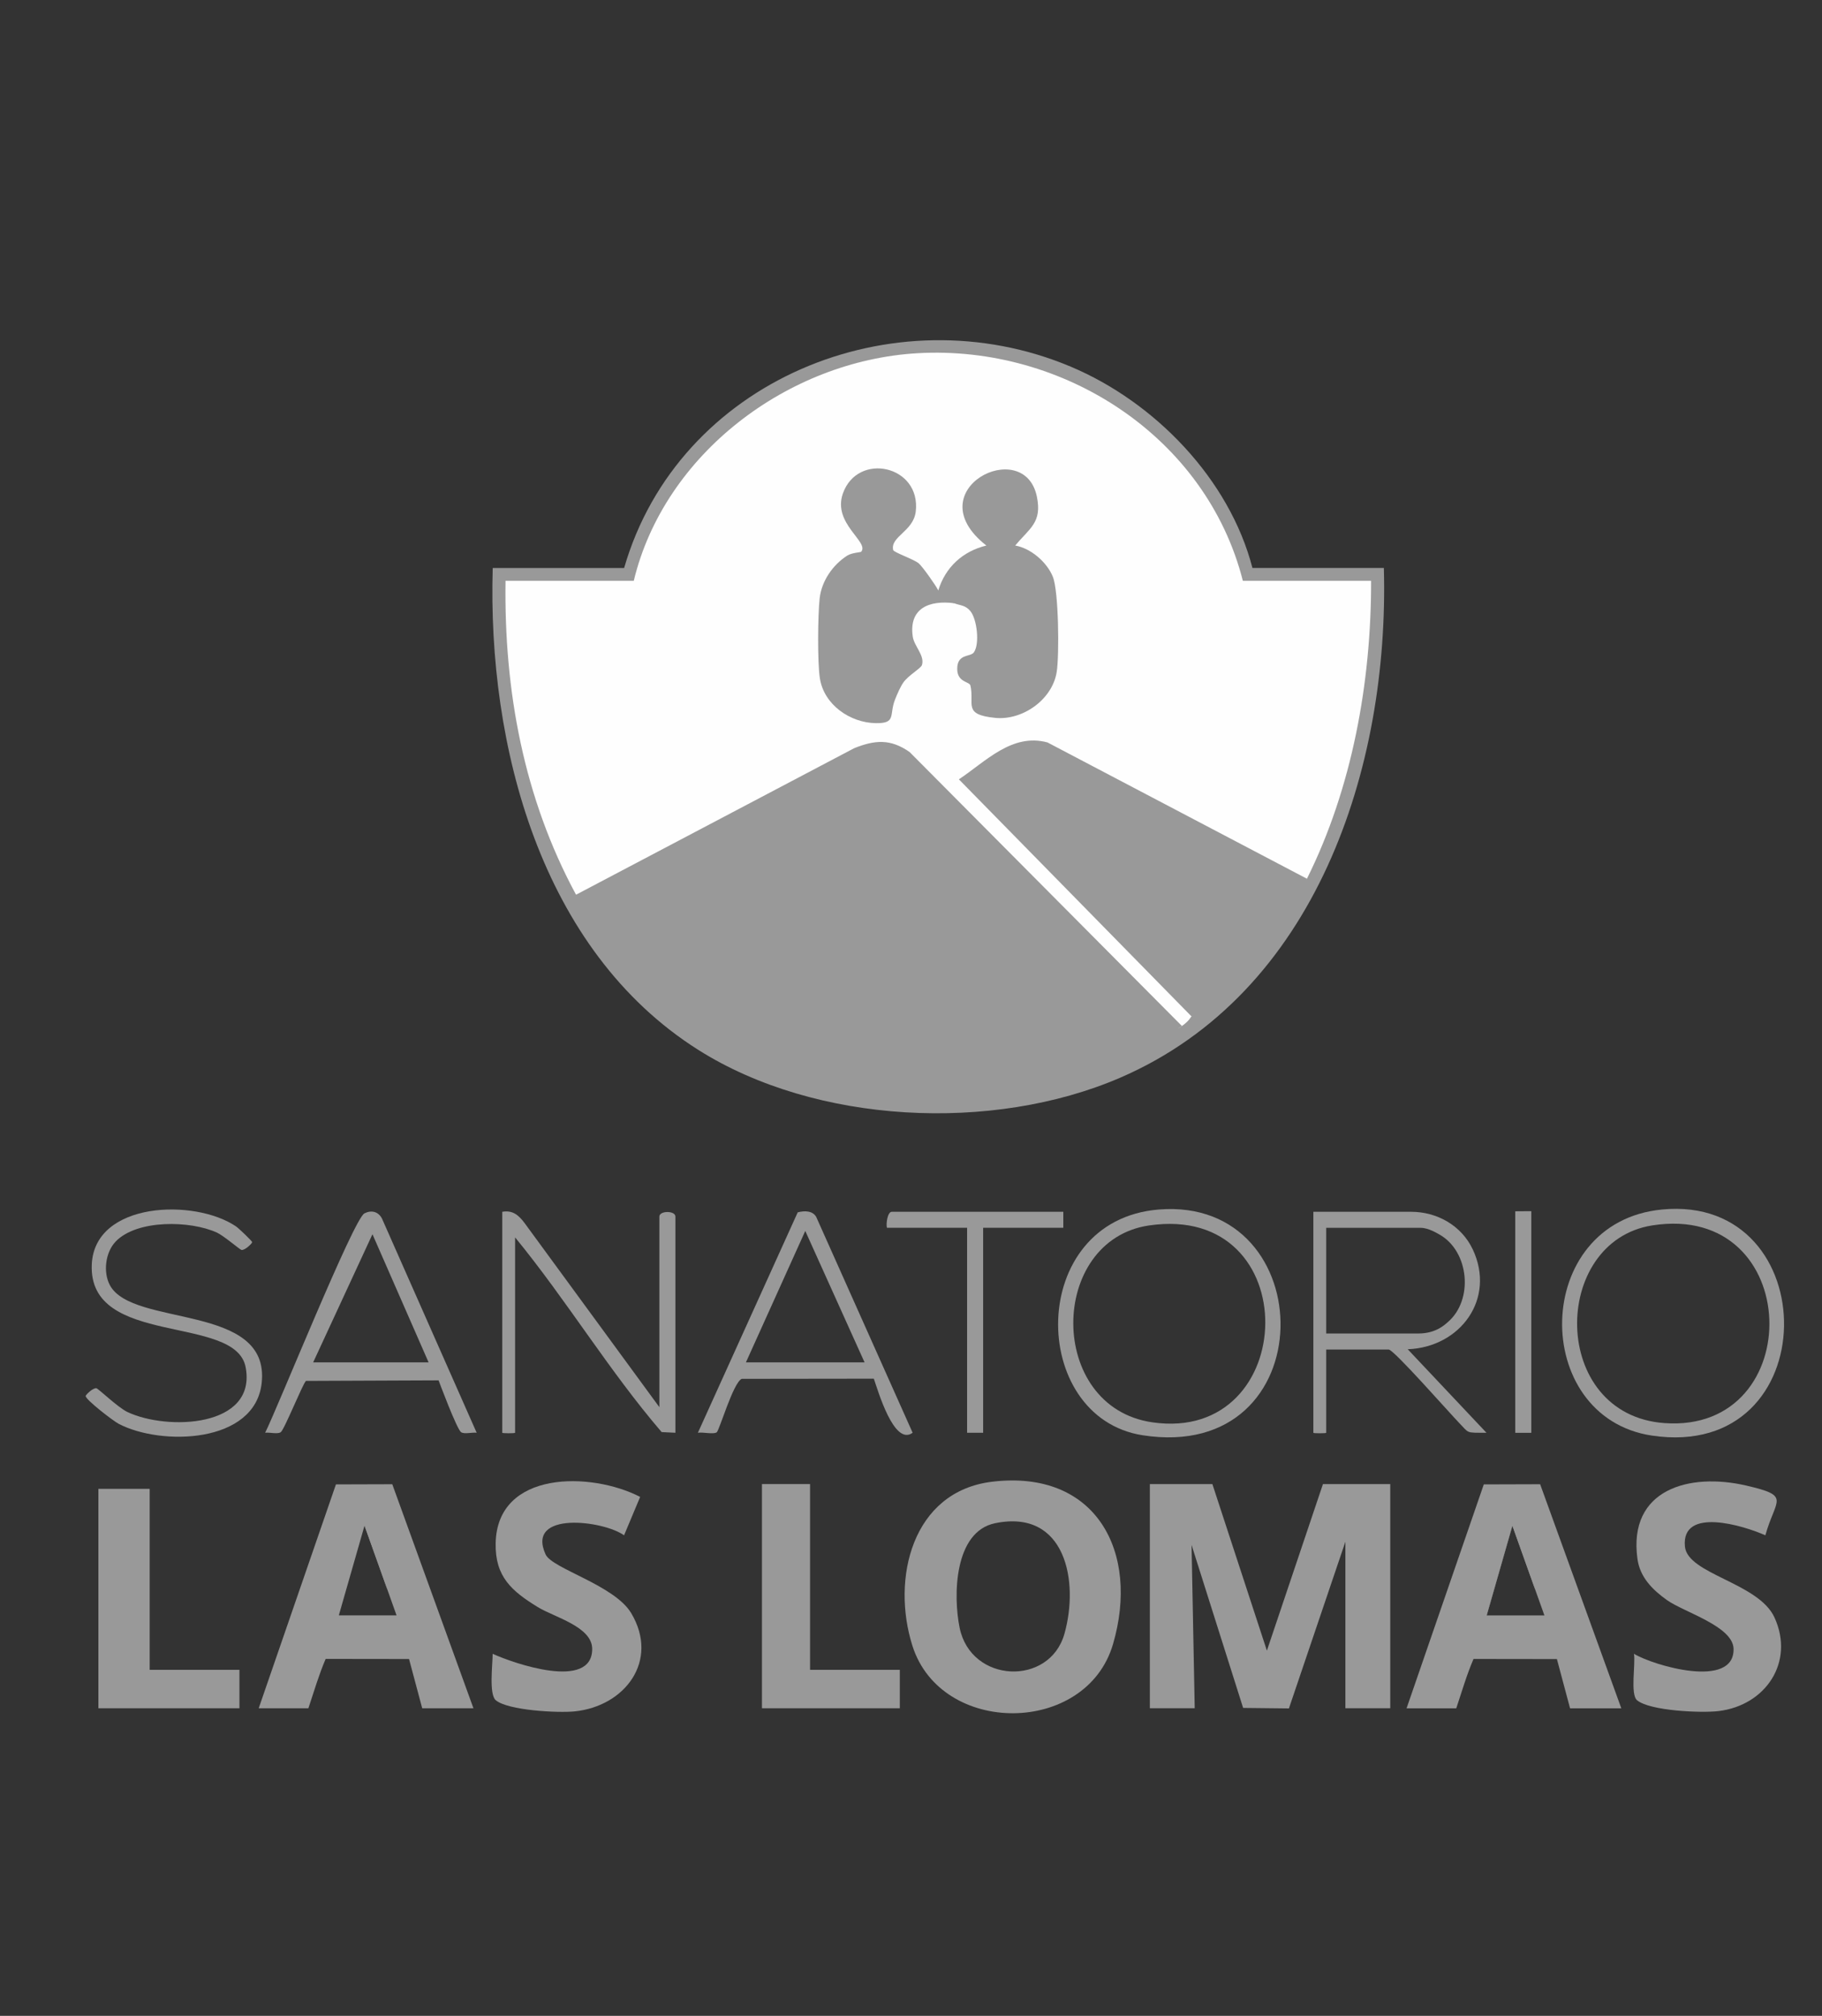 <?xml version="1.0" encoding="UTF-8"?>
<svg id="Capa_1" xmlns="http://www.w3.org/2000/svg" version="1.1" viewBox="0 0 328.19 363.08">
  <rect x="0" y="0" width="328.19" height="363.08" fill="#333333" stroke="none"/>
  <!-- Generator: Adobe Illustrator 29.0.1, SVG Export Plug-In . SVG Version: 2.1.0 Build 192)  -->
  <defs>
    <style>
      .st0 {
        fill: #999;
      }

      .st1 {
        fill: #fefefe;
      }
    </style>
  </defs>
  <g>
    <polygon class="st0" points="218.38 267.3 228.2 297.3 238.3 267.3 250.42 267.3 250.42 307.68 242.34 307.68 242.34 277.68 232.17 307.71 223.92 307.62 214.63 278.26 215.2 307.68 207.12 307.68 207.12 267.3 218.38 267.3"/>
    <path class="st0" d="M225.6,102.3h23.67c.99,36-12.21,76.6-47.54,91.83-22.91,9.87-54.74,8.39-75.98-5.05-28.42-17.98-37.94-54.85-37-86.77h23.67c9.73-33.72,48.48-49.75,80.47-36.26,15.11,6.37,28.55,20.2,32.71,36.26Z"/>
    <path class="st0" d="M178.7,266.88c-14.4,1.74-18.2,17.47-14.34,29.58,5.2,16.28,31.3,16.14,36.12-.32,4.85-16.56-3.02-31.52-21.78-29.26ZM191.72,294.31c-2.68,9.43-16.82,8.91-18.87-1.14-1.17-5.74-1.01-17.3,6.4-18.82,12.68-2.6,15.17,10.46,12.47,19.96Z"/>
    <path class="st0" d="M70.66,267.33l-10.15.03-13.91,40.32h8.95c1.11-3.34,1.89-6.03,3.11-8.89l15.02.02,2.37,8.87h9.23l-14.62-40.35ZM61.03,290.95l4.63-16.16,4.12,11.53,1.65,4.63h-10.4Z"/>
    <path class="st0" d="M115.31,269.61l-2.9,6.92c-3.69-2.67-17.75-4.46-14.13,3.45,1.17,2.56,12.4,5.52,15.41,10.56,5.12,8.57-1.1,16.8-10.23,17.71-2.95.29-11.92-.16-14.15-2.01-1.27-1.05-.57-6.45-.57-8.37,3.74,1.72,17.94,6.66,17.93-.87,0-4.02-6.82-5.71-9.8-7.54-4.7-2.89-7.71-5.47-7.59-11.5.26-13.17,17.21-12.9,26.02-8.35Z"/>
    <path class="st0" d="M317.98,276.53c-3.75-1.69-15.19-5.25-14.48,2.03.49,4.99,13.26,6.5,16.13,12.77,3.68,8.05-1.61,15.85-10.08,16.86-3.06.37-12.34-.02-14.67-1.95-1.26-1.05-.25-6.51-.56-8.37,3.56,2.16,18.09,6.38,17.94-.88-.08-4.09-8.91-6.59-12.01-8.8-2.6-1.86-4.84-4.09-5.3-7.39-1.75-12.62,9.4-15.6,19.59-13.23,8.18,1.9,5.29,2.34,3.45,8.95Z"/>
    <polygon class="st0" points="26.96 300.76 43.13 300.76 43.13 307.68 17.72 307.68 17.72 268.16 26.96 268.16 26.96 300.76"/>
    <polygon class="st0" points="145.91 267.3 145.91 300.76 162.08 300.76 162.08 307.68 137.25 307.68 137.25 267.3 145.91 267.3"/>
    <path class="st0" d="M253.57,243.02c9.51-.37,15.88-9.09,11.72-17.97-2.05-4.36-6.49-6.79-11.11-6.79h-17.61v39.81c0,.11,2.31.11,2.31,0v-15h11.26c.92,0,11,11.48,12.73,13.26,1.81,1.85,1.08,1.73,4.88,1.73l-14.18-15.04ZM238.88,240.18v-19.03h17.03c1.41,0,2.99,1,3.4,1.22,5.35,3.04,6.13,11.79,1.48,15.76-.52.45-2.14,2.05-5.28,2.05h-16.63Z"/>
    <path class="st0" d="M90.48,218.26c1.9-.33,2.96.63,4.02,2.04l24.27,33.15v-34.33c0-1.09,2.89-1.09,2.89,0v38.94l-2.48-.12c-9.47-11.02-17.13-23.77-26.4-35.07v35.19c0,.12-2.31.12-2.31,0v-39.81Z"/>
    <path class="st0" d="M208.74,217.85c-23.84,1.92-23.54,37.45-2.92,40.66,32.82,5.09,32.42-43.03,2.92-40.66ZM207.56,256.18c-19.02-2.76-18.74-32.81-.58-35.46,28.4-4.15,27.22,39.34.58,35.46Z"/>
    <path class="st0" d="M299.38,217.85c-23.58,2.26-23.8,37.44-1.82,40.72,31.49,4.69,31.35-43.57,1.82-40.72ZM299.81,256.32c-20.68-1.49-20.52-32.74-2.18-35.61,27.32-4.28,28.14,37.49,2.18,35.61Z"/>
    <path class="st0" d="M147.02,219.18c-.65-1.15-2.15-1.13-3.33-.82l-17.98,39.7c.89-.15,2.76.32,3.38-.07.48-.3,2.96-8.94,4.51-9.64l23.8-.03c.71,2,3.62,12.23,6.99,9.74l-17.37-38.88ZM134.36,245.38l10.69-23.67,10.68,23.67h-21.37Z"/>
    <path class="st0" d="M68.79,219.45c-.67-1.23-1.87-1.54-3.14-.91-1.95.95-15.61,34.96-17.89,39.52.8-.11,2.18.29,2.79-.09.65-.4,3.92-8.62,4.56-9.25,3.07,0,23.89-.1,23.89-.1,0,0,3.3,8.88,4.07,9.35.61.38,1.99-.02,2.79.09l-17.07-38.61ZM56.41,245.38l10.68-23.08,10.11,23.08h-20.79Z"/>
    <path class="st0" d="M20.81,223.65c-1.83,1.93-2.27,5.49-1.01,7.84,4.09,7.62,28.89,3.18,27.34,17.58-1.18,10.98-18.11,11.39-25.76,7.38-1.04-.55-5.95-4.34-5.95-5.01,0-.2,1.31-1.5,1.93-1.4.35.06,3.88,3.46,5.57,4.27,7.15,3.41,23.35,2.82,21.32-8.04-1.8-9.64-28.35-3.54-27.72-18.5.48-11.38,18.54-11.93,25.98-6.88.47.32,2.92,2.64,2.91,2.85s-1.3,1.5-1.93,1.39c-.27-.05-3.21-2.57-4.41-3.12-4.76-2.19-14.43-2.41-18.28,1.64Z"/>
    <path class="st0" d="M191.53,218.26v2.88h-14.44v36.92h-2.89v-36.92h-14.44c-.19-.75.11-2.88.87-2.88h30.89Z"/>
    <path class="st0" d="M275.83,258.07h-2.89v-39.9c.81,0,1.28-.02,2.89-.02v39.92Z"/>
    <path class="st1" d="M103.76,161.15c-9.42-17.42-12.99-36.74-12.7-56.54h23.1c5.5-22.89,27.82-39.64,51.07-40.99,26.36-1.53,52.06,15.08,58.64,40.99h23.1c.04,18.24-3.41,37.3-11.55,53.65l-.89.84-46.24-24.31c-5-1.4-10.17,2.86-13.65,5.87l40.33,41.09-.33,1.31c-.22.17-.35.74-1.73,1.73-.71.53-1.15.64-1.32.31l-48.47-48.77c-2.98-2.15-5.53-1.76-8.79-.53l-49.4,26.03-1.16-.7Z"/>
    <path class="st0" d="M212.89,184.8c-35.38,25.37-88.12,15.23-109.13-23.65l50.1-26.39c3.73-1.49,6.54-1.72,9.98.69l49.06,49.35Z"/>
    <path class="st0" d="M235.41,158.26c-5.68,11.42-11.13,17.16-20.79,24.81l-41.9-42.7c4.82-3.2,9.54-8.37,15.95-6.65l46.74,24.55Z"/>
    <path class="st0" d="M171.89,108.65c-4.45-.58-8.22.86-7.48,6.01.25,1.73,2.21,3.43,1.65,5.14-.19.57-2.43,1.85-3.31,3.08-.56.78-1.15,2.16-1.52,3.09-1.12,2.78.3,4.34-3.48,4.28-4.63-.07-9.33-3.31-10.07-8.08-.45-2.87-.37-11.39-.04-14.39.35-3.14,2.36-6.04,4.99-7.72.79-.5,2.41-.58,2.49-.68,1.52-1.77-5.19-5.07-3.3-10.48,2.65-7.57,14.11-5.09,13.13,3.24-.42,3.57-4.61,4.5-4.07,6.92.1.44,3.72,1.66,4.61,2.41.66.56,3.12,4.03,3.51,4.86,1.79.43,2.76,1.2,2.89,2.31Z"/>
    <path class="st0" d="M169.01,106.34c1.28-4.17,4.39-7.05,8.66-8.08-12.8-10.02,6.83-19.93,9.1-8.8.96,4.69-1.32,5.67-3.9,8.8,2.82.49,5.73,3.01,6.78,5.64,1.05,2.62,1.17,14.08.69,17.12-.78,4.98-6.13,8.76-11.06,8.28-5.94-.59-3.71-2.46-4.48-5.82-.17-.75-2.37-.54-2.38-3-.01-2.79,2.36-2.1,2.99-2.97,1.09-1.5.58-5.97-.61-7.43-.89-1.1-1.84-1.01-2.91-1.42s-2.74-.54-2.85-.63c-.27-.21.11-1.37-.03-1.68Z"/>
  </g>
  <path class="st0" d="M66.84,276.21c-.25-.59-.39-1.34-1.18-1.42l4.12,11.53c-.98-3.43-1.67-7.09-2.94-10.11ZM273.55,276.22c-.27-.56-.35-1.33-1.13-1.42l4.12,11.54c-.95-3.48-1.65-7.22-2.99-10.12ZM267.75,290.95h.04l4.63-16.15s-.02-.01-.04-.01l-4.63,16.16Z"/>
  <path class="st0" d="M277.42,267.33l-10.15.03-13.91,40.33h8.95c1.11-3.34,1.89-6.04,3.11-8.89l15.02.02,2.37,8.87h9.23l-14.62-40.36ZM267.79,290.96h0s4.63-16.16,4.63-16.16l4.12,11.54,1.65,4.62h-10.4Z"/>
</svg>